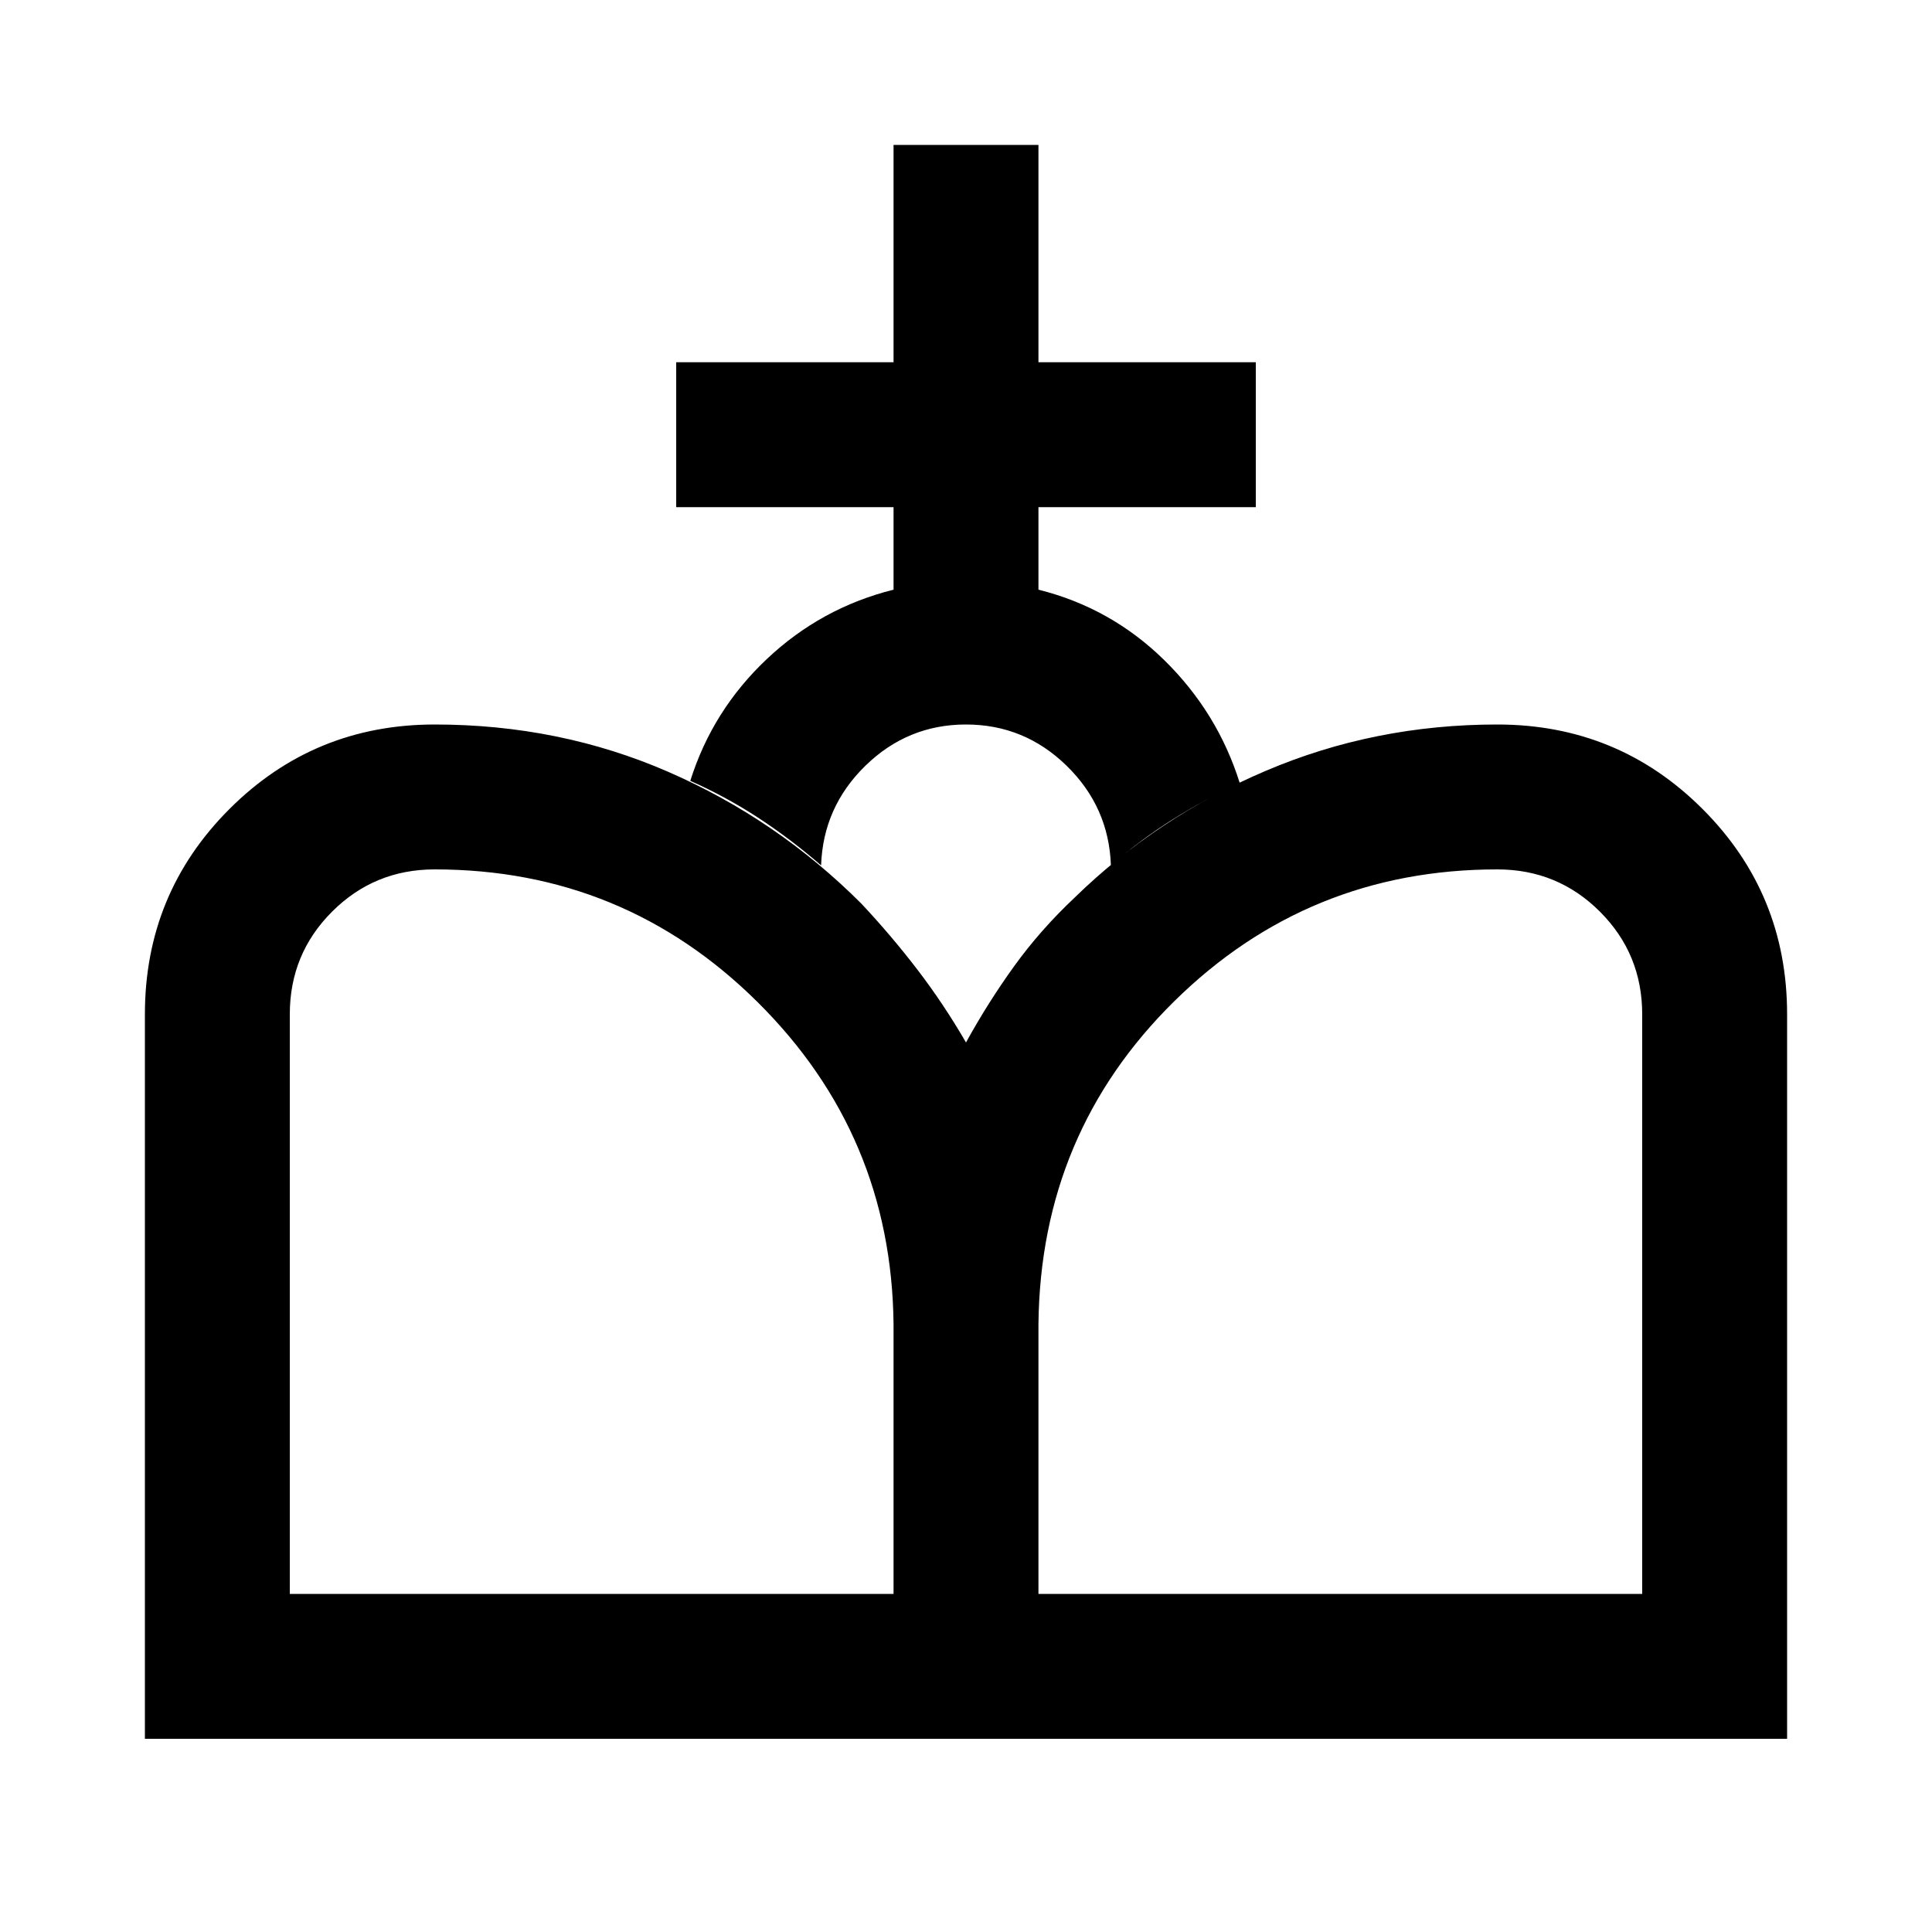 <svg xmlns="http://www.w3.org/2000/svg" height="20" viewBox="0 -960 960 960" width="20"><path d="M480-96v-346q11-20 24-38t30-34q41-40 95-63t115-23q60 0 102 42t42 102v360H480ZM72-96v-360q0-60 42-102t102-42q62 0 116 23.5t96 65.5q15 16 28 33t24 36v346H72Zm72-72h300v-134q-1-94-67.5-160T216-528q-30 0-51 21t-21 51v288Zm372 0h300v-288q0-30-21-51t-51-21q-94 0-160.5 65.5T516-302v134Zm-72-499v-41H336v-72h108v-108h72v108h108v72H516v41q36 9 62.5 35t37.5 61q-17 8-33 18t-31 23q-1-29-22-49.5T480-600q-29 0-50 20.5T408-530q-15-13-31-23.5T343-572q11-35 38-60.5t63-34.5Z"/></svg>